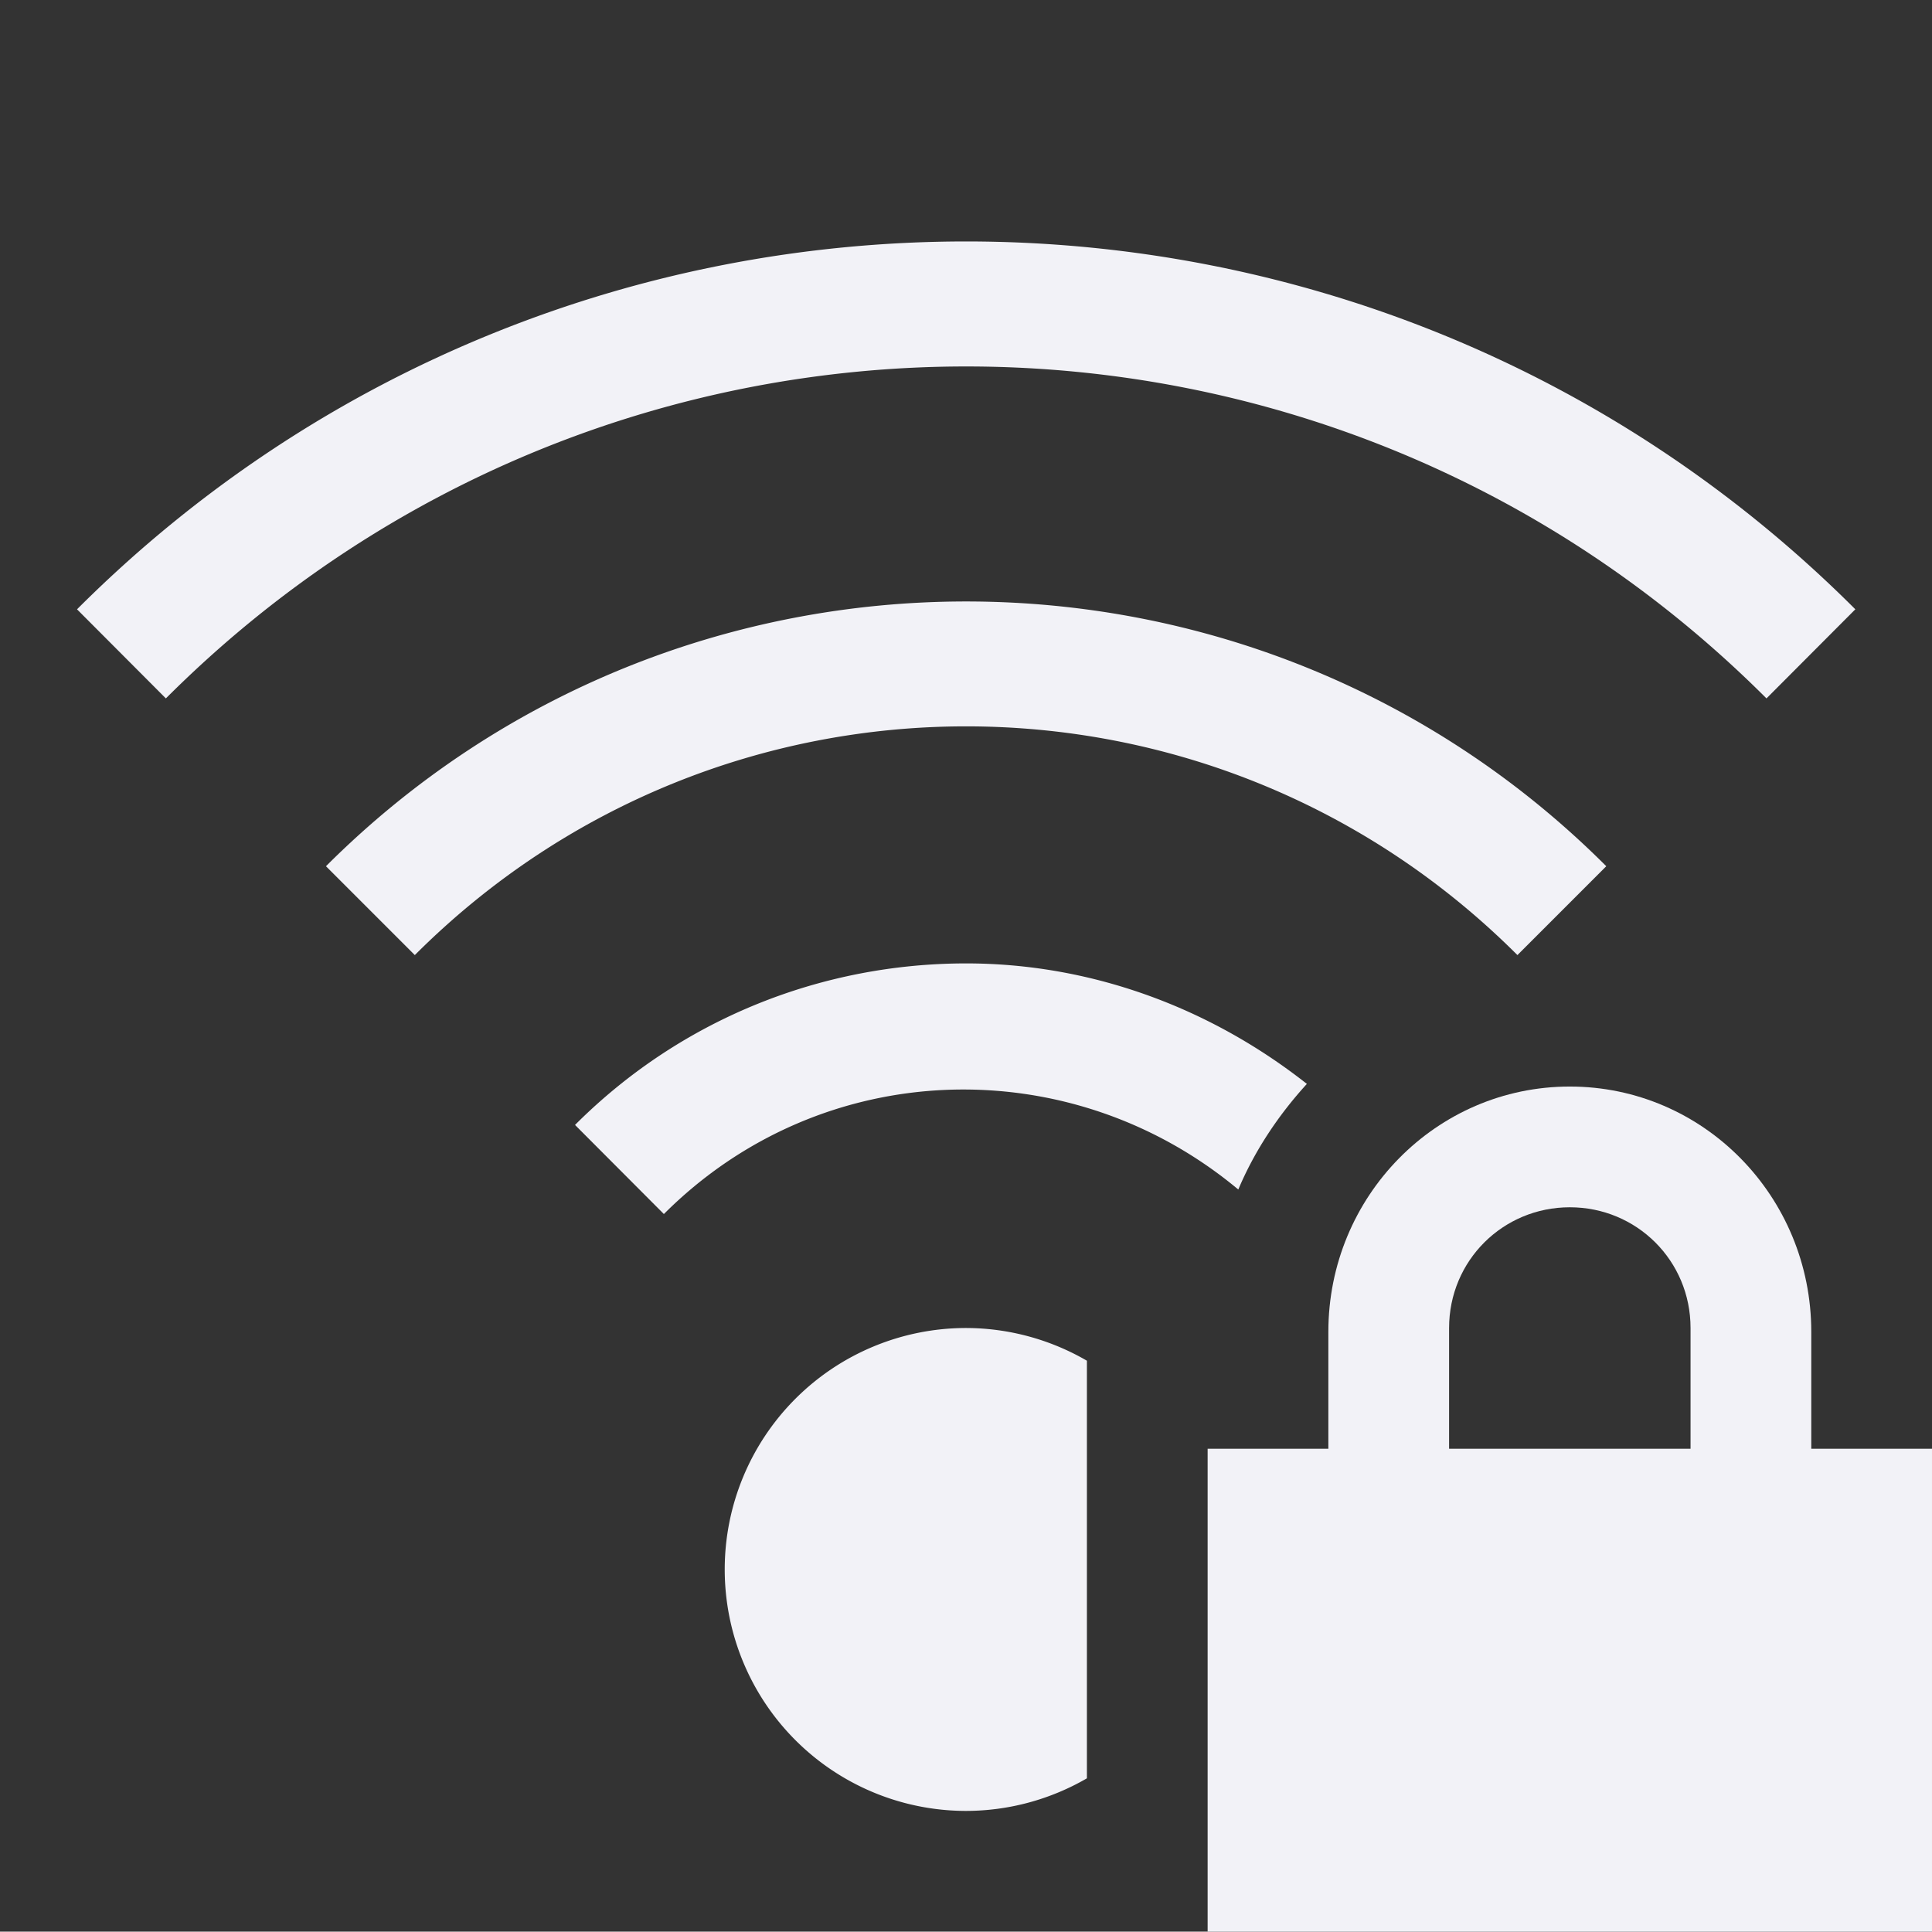 <svg height="16" width="16.003" xmlns="http://www.w3.org/2000/svg"><rect width="100%" height="100%" fill="#333333" stroke="none"/><g fill="#f2f2f7" transform="translate(-972.997 247)"><path d="m986-238c-1.108 0-2 .911-2 2.031v.969h-1v4h6v-4h-1v-.969c0-1.12-.892-2.031-2-2.031zm0 1c.554 0 1 .442 1 1v1h-2v-1c0-.558.446-1 1-1z"/><path d="m981-245c-2.667 0-5.333 1.015-7.365 3.047l.736.738c3.666-3.666 9.592-3.666 13.258 0l.736-.738c-2.032-2.032-4.698-3.047-7.365-3.047zm0 2.982c-1.921 0-3.84.731-5.303 2.193l.736.736c2.526-2.526 6.606-2.526 9.133 0l.736-.736c-1.462-1.462-3.382-2.193-5.303-2.193zm0 2.998c-1.174 0-2.347.445-3.24 1.338l.736.738c1.31-1.31 3.364-1.366 4.758-.203.137-.325.334-.618.568-.875-.828-.652-1.819-.998-2.822-.998zm0 3.02a2 2 0 0 0 -2 2 2 2 0 0 0 2 2 2 2 0 0 0 1-.27v-3.459a2 2 0 0 0 -1-.271z"/></g></svg>